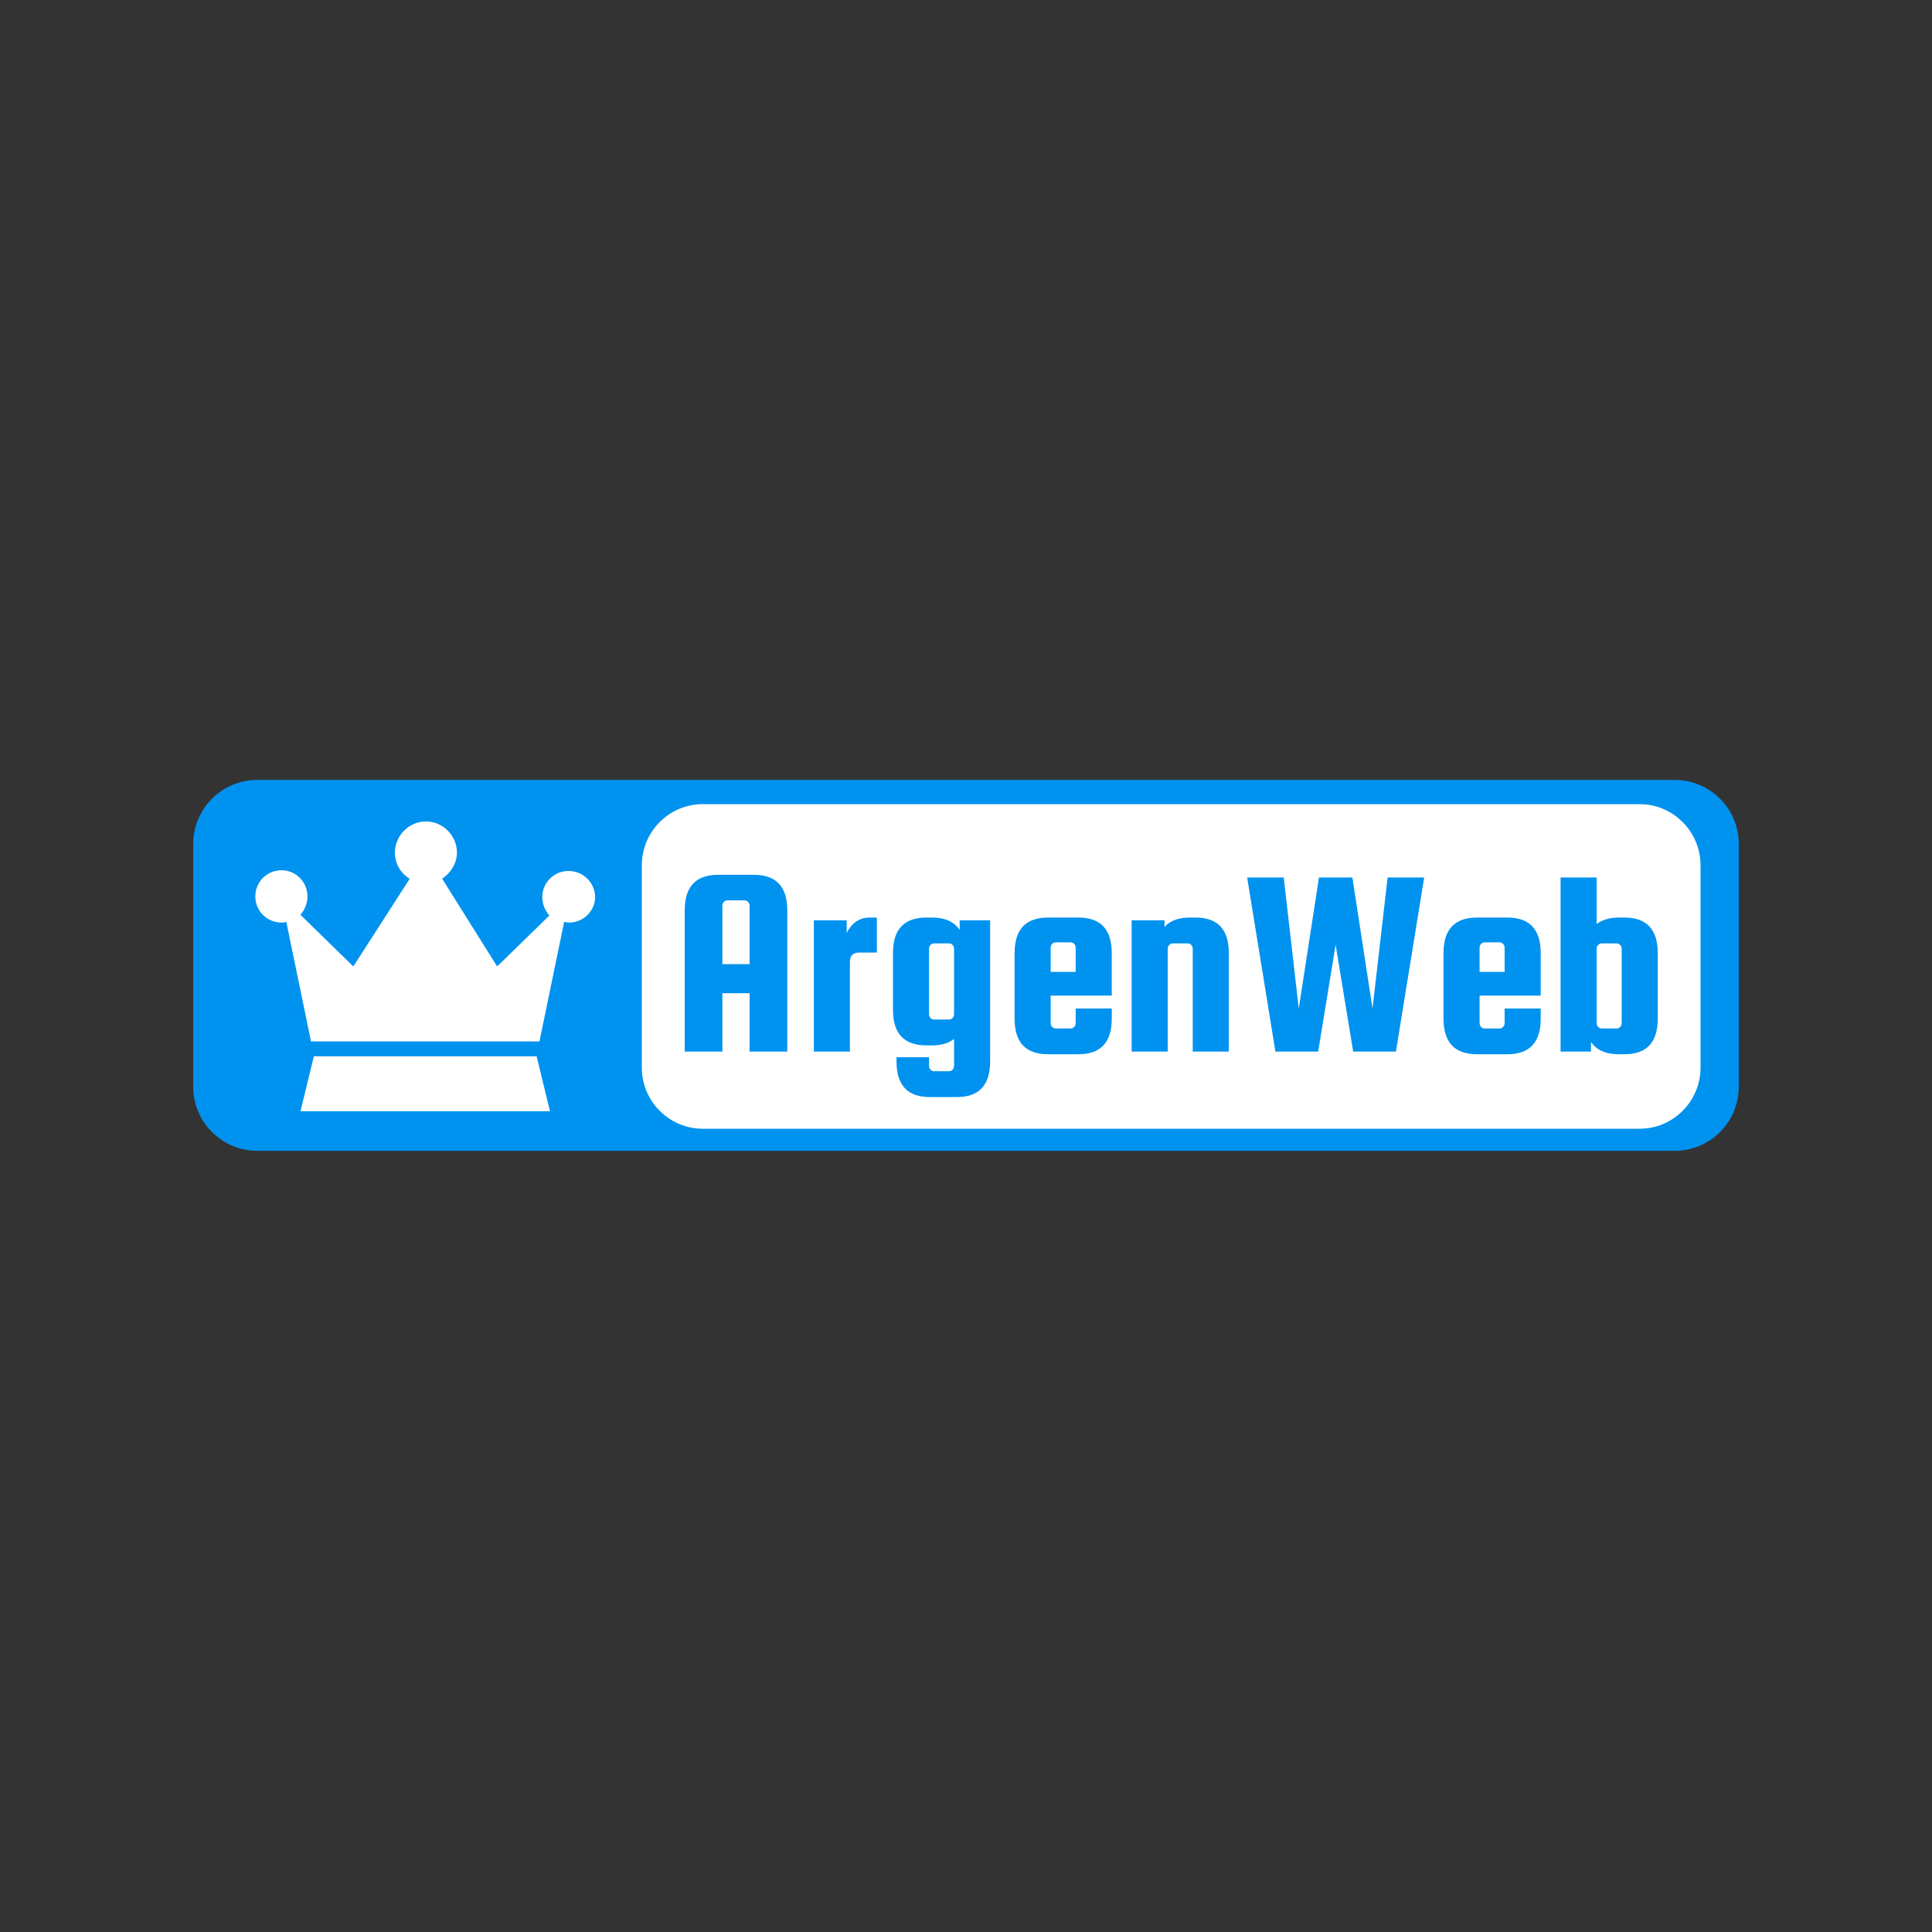 <svg xmlns="http://www.w3.org/2000/svg" xmlns:xlink="http://www.w3.org/1999/xlink" width="500" zoomAndPan="magnify" viewBox="0 0 375 375" height="500" preserveAspectRatio="xMidYMid meet" version="1.0"><rect x="0" y="0" width="375" height="375" fill="#333333" stroke="none"/><defs><g/><clipPath id="id1"><path d="M 37.5 151.379 L 337.5 151.379 L 337.5 223.379 L 37.5 223.379 Z M 37.5 151.379 " clip-rule="nonzero"/></clipPath><clipPath id="id2"><path d="M 124.574 156.086 L 330.074 156.086 L 330.074 219.086 L 124.574 219.086 Z M 124.574 156.086 " clip-rule="nonzero"/></clipPath><clipPath id="id3"><path d="M 49.164 159.438 L 115.914 159.438 L 115.914 203 L 49.164 203 Z M 49.164 159.438 " clip-rule="nonzero"/></clipPath><clipPath id="id4"><path d="M 58 205 L 107 205 L 107 215.688 L 58 215.688 Z M 58 205 " clip-rule="nonzero"/></clipPath></defs><g clip-path="url(#id1)"><path fill="#0092ef" d="M 325.055 223.379 L 49.945 223.379 C 43.094 223.379 37.508 217.816 37.508 210.984 L 37.508 163.777 C 37.508 156.945 43.094 151.379 49.945 151.379 L 325.055 151.379 C 331.906 151.379 337.492 156.945 337.492 163.777 L 337.492 210.984 C 337.492 217.816 331.906 223.379 325.055 223.379 " fill-opacity="1" fill-rule="nonzero"/></g><g clip-path="url(#id2)"><path fill="#ffffff" d="M 318.258 219.086 L 136.391 219.086 C 129.879 219.086 124.574 213.754 124.574 207.215 L 124.574 167.961 C 124.574 161.418 129.879 156.086 136.391 156.086 L 318.258 156.086 C 324.766 156.086 330.074 161.418 330.074 167.961 L 330.074 207.215 C 330.074 213.754 324.766 219.086 318.258 219.086 " fill-opacity="1" fill-rule="nonzero"/></g><g clip-path="url(#id3)"><path fill="#ffffff" d="M 110.324 169.055 C 107.586 169.055 105.258 171.246 105.258 174.129 C 105.258 175.504 105.809 176.738 106.629 177.703 L 96.496 187.586 L 85.824 170.562 C 87.465 169.465 88.695 167.539 88.695 165.48 C 88.695 162.188 85.961 159.441 82.672 159.441 C 79.395 159.441 76.652 162.188 76.652 165.48 C 76.652 167.68 77.75 169.465 79.527 170.562 L 68.578 187.586 L 58.316 177.562 C 59.137 176.605 59.68 175.363 59.68 173.996 C 59.68 171.246 57.492 168.914 54.621 168.914 C 51.879 168.914 49.555 171.109 49.555 173.996 C 49.555 176.738 51.746 179.07 54.621 179.07 C 54.891 179.07 55.164 179.07 55.574 178.938 L 60.367 202.141 L 104.711 202.141 L 109.504 178.938 C 109.773 178.938 110.047 179.07 110.457 179.07 C 113.199 179.07 115.523 176.879 115.523 173.996 C 115.383 171.246 113.199 169.055 110.324 169.055 " fill-opacity="1" fill-rule="nonzero"/></g><g clip-path="url(#id4)"><path fill="#ffffff" d="M 58.316 215.73 L 106.762 215.73 L 104.16 205.02 L 60.918 205.02 L 58.316 215.73 " fill-opacity="1" fill-rule="nonzero"/></g><g fill="#0092ef" fill-opacity="1"><g transform="translate(130.292, 204.112)"><g><path d="M 16.031 -34.312 C 20.352 -34.312 22.516 -32.016 22.516 -27.422 L 22.516 0 L 15.203 0 L 15.203 -11.328 L 9.922 -11.328 L 9.922 0 L 2.609 0 L 2.609 -27.422 C 2.609 -32.016 4.77 -34.312 9.094 -34.312 Z M 9.922 -16.969 L 15.203 -16.969 L 15.203 -28.312 C 15.203 -28.594 15.102 -28.836 14.906 -29.047 C 14.719 -29.254 14.484 -29.359 14.203 -29.359 L 10.922 -29.359 C 10.641 -29.359 10.398 -29.254 10.203 -29.047 C 10.016 -28.836 9.922 -28.594 9.922 -28.312 Z M 9.922 -16.969 "/></g></g></g><g fill="#0092ef" fill-opacity="1"><g transform="translate(155.624, 204.112)"><g><path d="M 13.219 -26.016 L 14.578 -26.016 L 14.578 -19.219 L 11.125 -19.219 C 9.938 -19.219 9.344 -18.609 9.344 -17.391 L 9.344 0 L 2.344 0 L 2.344 -25.484 L 8.719 -25.484 L 8.719 -23.031 C 9.727 -25.02 11.227 -26.016 13.219 -26.016 Z M 13.219 -26.016 "/></g></g></g><g fill="#0092ef" fill-opacity="1"><g transform="translate(170.98, 204.112)"><g><path d="M 21.203 -25.484 L 21.203 1.938 C 21.203 6.531 19.047 8.828 14.734 8.828 L 9.5 8.828 C 5.188 8.828 3.031 6.531 3.031 1.938 L 3.031 1.094 L 9.344 1.094 L 9.344 2.766 C 9.344 3.047 9.438 3.289 9.625 3.5 C 9.82 3.707 10.062 3.812 10.344 3.812 L 13.219 3.812 C 13.5 3.812 13.734 3.707 13.922 3.5 C 14.109 3.289 14.203 3.047 14.203 2.766 L 14.203 -2.453 C 13.129 -1.617 11.703 -1.203 9.922 -1.203 L 8.828 -1.203 C 4.504 -1.203 2.344 -3.5 2.344 -8.094 L 2.344 -19.125 C 2.344 -23.719 4.504 -26.016 8.828 -26.016 L 9.922 -26.016 C 12.43 -26.016 14.223 -25.211 15.297 -23.609 L 15.297 -25.484 Z M 14.203 -7.266 L 14.203 -19.953 C 14.203 -20.234 14.109 -20.477 13.922 -20.688 C 13.734 -20.895 13.5 -21 13.219 -21 L 10.344 -21 C 10.062 -21 9.82 -20.895 9.625 -20.688 C 9.438 -20.477 9.344 -20.234 9.344 -19.953 L 9.344 -7.266 C 9.344 -6.984 9.438 -6.738 9.625 -6.531 C 9.82 -6.32 10.062 -6.219 10.344 -6.219 L 13.219 -6.219 C 13.5 -6.219 13.734 -6.32 13.922 -6.531 C 14.109 -6.738 14.203 -6.984 14.203 -7.266 Z M 14.203 -7.266 "/></g></g></g><g fill="#0092ef" fill-opacity="1"><g transform="translate(194.588, 204.112)"><g><path d="M 14.734 -26.016 C 19.047 -26.016 21.203 -23.719 21.203 -19.125 L 21.203 -10.859 L 9.344 -10.859 L 9.344 -5.531 C 9.344 -5.258 9.438 -5.016 9.625 -4.797 C 9.82 -4.586 10.062 -4.484 10.344 -4.484 L 13.219 -4.484 C 13.5 -4.484 13.734 -4.586 13.922 -4.797 C 14.109 -5.016 14.203 -5.258 14.203 -5.531 L 14.203 -8.359 L 21.203 -8.359 L 21.203 -6.375 C 21.203 -1.781 19.047 0.516 14.734 0.516 L 8.828 0.516 C 4.504 0.516 2.344 -1.781 2.344 -6.375 L 2.344 -19.125 C 2.344 -23.719 4.504 -26.016 8.828 -26.016 Z M 9.344 -15.469 L 14.203 -15.469 L 14.203 -20.156 C 14.203 -20.438 14.109 -20.68 13.922 -20.891 C 13.734 -21.098 13.5 -21.203 13.219 -21.203 L 10.344 -21.203 C 10.062 -21.203 9.82 -21.098 9.625 -20.891 C 9.438 -20.68 9.344 -20.438 9.344 -20.156 Z M 9.344 -15.469 "/></g></g></g><g fill="#0092ef" fill-opacity="1"><g transform="translate(217.308, 204.112)"><g><path d="M 9.344 0 L 2.344 0 L 2.344 -25.484 L 8.719 -25.484 L 8.719 -24.188 C 9.801 -25.406 11.441 -26.016 13.641 -26.016 L 14.734 -26.016 C 19.047 -26.016 21.203 -23.719 21.203 -19.125 L 21.203 0 L 14.203 0 L 14.203 -19.953 C 14.203 -20.234 14.109 -20.477 13.922 -20.688 C 13.734 -20.895 13.5 -21 13.219 -21 L 10.344 -21 C 10.062 -21 9.82 -20.895 9.625 -20.688 C 9.438 -20.477 9.344 -20.234 9.344 -19.953 Z M 9.344 0 "/></g></g></g><g fill="#0092ef" fill-opacity="1"><g transform="translate(240.917, 204.112)"><g><path d="M 15.094 -33.797 L 21.578 -33.797 L 25.484 -8.359 L 28.422 -33.797 L 35.516 -33.797 L 30.031 0 L 21.734 0 L 18.328 -20.734 L 14.938 0 L 6.641 0 L 1.156 -33.797 L 8.25 -33.797 L 11.172 -8.359 Z M 15.094 -33.797 "/></g></g></g><g fill="#0092ef" fill-opacity="1"><g transform="translate(277.844, 204.112)"><g><path d="M 14.734 -26.016 C 19.047 -26.016 21.203 -23.719 21.203 -19.125 L 21.203 -10.859 L 9.344 -10.859 L 9.344 -5.531 C 9.344 -5.258 9.438 -5.016 9.625 -4.797 C 9.82 -4.586 10.062 -4.484 10.344 -4.484 L 13.219 -4.484 C 13.5 -4.484 13.734 -4.586 13.922 -4.797 C 14.109 -5.016 14.203 -5.258 14.203 -5.531 L 14.203 -8.359 L 21.203 -8.359 L 21.203 -6.375 C 21.203 -1.781 19.047 0.516 14.734 0.516 L 8.828 0.516 C 4.504 0.516 2.344 -1.781 2.344 -6.375 L 2.344 -19.125 C 2.344 -23.719 4.504 -26.016 8.828 -26.016 Z M 9.344 -15.469 L 14.203 -15.469 L 14.203 -20.156 C 14.203 -20.438 14.109 -20.68 13.922 -20.891 C 13.734 -21.098 13.5 -21.203 13.219 -21.203 L 10.344 -21.203 C 10.062 -21.203 9.82 -21.098 9.625 -20.891 C 9.438 -20.68 9.344 -20.438 9.344 -20.156 Z M 9.344 -15.469 "/></g></g></g><g fill="#0092ef" fill-opacity="1"><g transform="translate(300.564, 204.112)"><g><path d="M 13.641 -26.016 L 14.734 -26.016 C 19.047 -26.016 21.203 -23.719 21.203 -19.125 L 21.203 -6.375 C 21.203 -1.781 19.047 0.516 14.734 0.516 L 13.641 0.516 C 11.129 0.516 9.332 -0.281 8.25 -1.875 L 8.25 0 L 2.344 0 L 2.344 -33.797 L 9.344 -33.797 L 9.344 -24.766 C 10.457 -25.598 11.891 -26.016 13.641 -26.016 Z M 9.344 -19.953 L 9.344 -5.531 C 9.344 -5.258 9.438 -5.016 9.625 -4.797 C 9.82 -4.586 10.062 -4.484 10.344 -4.484 L 13.219 -4.484 C 13.5 -4.484 13.734 -4.586 13.922 -4.797 C 14.109 -5.016 14.203 -5.258 14.203 -5.531 L 14.203 -19.953 C 14.203 -20.234 14.109 -20.477 13.922 -20.688 C 13.734 -20.895 13.5 -21 13.219 -21 L 10.344 -21 C 10.062 -21 9.82 -20.895 9.625 -20.688 C 9.438 -20.477 9.344 -20.234 9.344 -19.953 Z M 9.344 -19.953 "/></g></g></g></svg>
